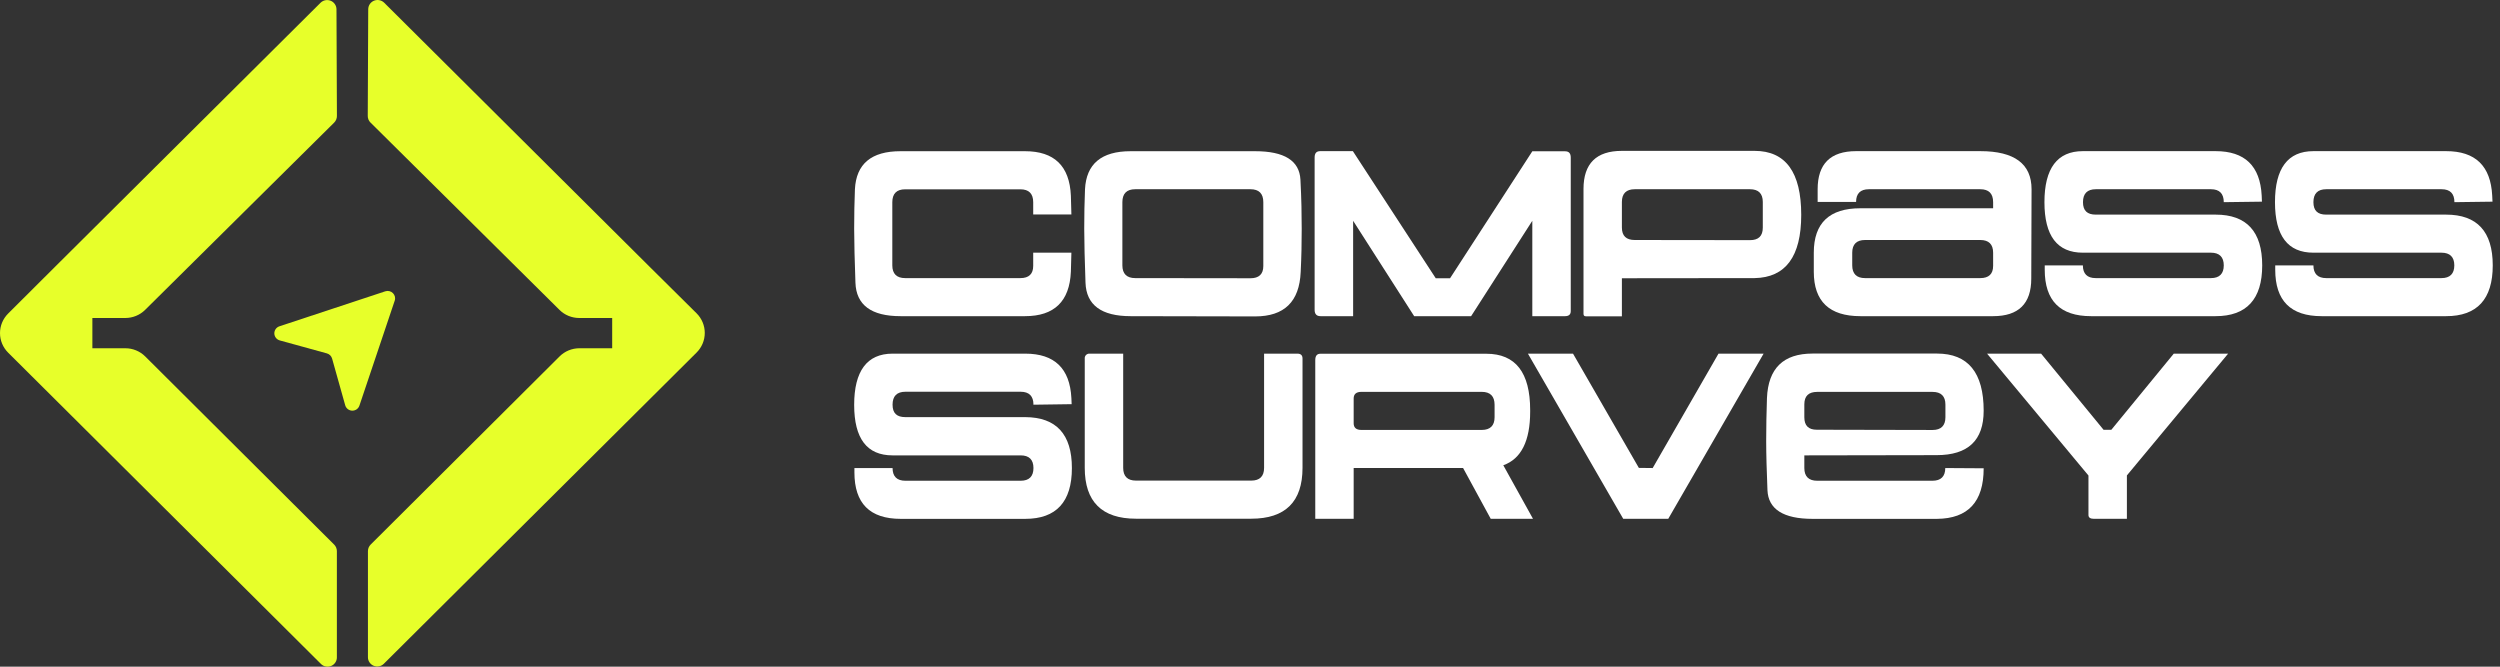 <svg width="120" height="32" viewBox="0 0 120 32" fill="none" xmlns="http://www.w3.org/2000/svg">
<rect x="0" y="0" width="120" height="32" fill="#333333" stroke="none"/>
<path d="M16.569 19.45L15.94 17.209C15.923 17.151 15.891 17.097 15.848 17.054C15.804 17.011 15.75 16.98 15.691 16.963L13.431 16.341C13.357 16.32 13.291 16.277 13.244 16.217C13.197 16.157 13.17 16.084 13.168 16.008C13.166 15.932 13.189 15.857 13.233 15.795C13.277 15.732 13.34 15.686 13.413 15.662L18.494 13.983C18.558 13.962 18.625 13.96 18.69 13.975C18.755 13.99 18.814 14.023 18.861 14.07C18.907 14.116 18.94 14.175 18.956 14.239C18.971 14.303 18.968 14.37 18.946 14.433L17.253 19.467C17.229 19.54 17.182 19.603 17.12 19.647C17.057 19.691 16.981 19.713 16.904 19.712C16.828 19.71 16.753 19.683 16.693 19.636C16.633 19.589 16.589 19.524 16.569 19.45Z" fill="#E7FF2A"/>
<path d="M29.385 16.716V15.264H27.804C27.628 15.264 27.453 15.229 27.29 15.163C27.127 15.096 26.979 14.998 26.855 14.874L17.785 5.884C17.742 5.843 17.709 5.794 17.686 5.74C17.664 5.686 17.652 5.628 17.652 5.569L17.675 0.441C17.676 0.354 17.702 0.268 17.752 0.196C17.801 0.123 17.871 0.067 17.953 0.033C18.035 0 18.125 -0.009 18.211 0.009C18.298 0.026 18.377 0.068 18.44 0.13L31.186 12.809L33.437 15.04C33.688 15.289 33.829 15.628 33.829 15.981C33.829 16.333 33.688 16.672 33.437 16.922L18.426 31.859C18.364 31.922 18.284 31.965 18.197 31.982C18.11 32 18.019 31.991 17.937 31.957C17.855 31.924 17.785 31.867 17.736 31.793C17.686 31.72 17.66 31.634 17.661 31.546V26.454C17.661 26.337 17.707 26.224 17.79 26.141L26.858 17.11C26.983 16.985 27.131 16.886 27.294 16.819C27.457 16.751 27.633 16.717 27.809 16.716H29.385Z" fill="#E7FF2A"/>
<path d="M4.434 16.717V15.264H6.015C6.191 15.264 6.366 15.229 6.529 15.163C6.693 15.096 6.841 14.998 6.966 14.874L16.041 5.884C16.125 5.8 16.172 5.687 16.172 5.569L16.151 0.442C16.15 0.355 16.123 0.27 16.073 0.198C16.024 0.126 15.955 0.07 15.874 0.037C15.793 0.004 15.704 -0.005 15.617 0.011C15.531 0.028 15.452 0.069 15.389 0.13L2.639 12.809L0.393 15.048C0.141 15.298 0 15.636 0 15.989C0 16.342 0.141 16.68 0.393 16.93L15.405 31.868C15.467 31.931 15.547 31.974 15.634 31.991C15.721 32.008 15.812 32 15.894 31.966C15.976 31.933 16.046 31.875 16.095 31.802C16.145 31.729 16.171 31.642 16.17 31.554V26.454C16.17 26.337 16.123 26.224 16.04 26.141L6.971 17.11C6.846 16.985 6.698 16.886 6.534 16.819C6.371 16.751 6.195 16.716 6.018 16.717H4.434Z" fill="#E7FF2A"/>
<path d="M51.427 12.129C51.414 12.434 51.414 12.739 51.402 13.044C51.34 14.469 50.602 15.176 49.201 15.176H43.224C41.822 15.176 41.097 14.64 41.061 13.568C41.024 12.496 41 11.643 41 10.982C41 10.322 41.012 9.69 41.036 9.087C41.097 7.868 41.822 7.258 43.224 7.258H49.201C50.602 7.258 51.34 7.965 51.402 9.392L51.427 10.293H49.594V9.707C49.594 9.294 49.385 9.087 48.98 9.087H43.447C43.04 9.087 42.831 9.294 42.831 9.707V12.739C42.831 13.14 43.04 13.349 43.447 13.349H48.98C49.385 13.349 49.594 13.152 49.594 12.763V12.129H51.427Z" fill="white"/>
<path d="M54.269 15.176C52.867 15.176 52.14 14.64 52.104 13.568C52.067 12.496 52.043 11.643 52.043 10.982C52.043 10.322 52.055 9.69 52.08 9.087C52.14 7.868 52.867 7.258 54.269 7.258H60.244C61.647 7.258 62.372 7.71 62.421 8.623C62.47 9.537 62.482 10.329 62.482 10.988C62.482 11.646 62.47 12.329 62.433 13.056C62.372 14.481 61.647 15.188 60.244 15.188L54.269 15.176ZM60.023 13.356C60.43 13.356 60.639 13.159 60.639 12.77V9.704C60.639 9.29 60.43 9.083 60.023 9.083H54.49C54.084 9.083 53.874 9.29 53.874 9.704V12.739C53.874 13.14 54.084 13.349 54.49 13.349L60.023 13.356Z" fill="white"/>
<path d="M69.603 13.356L73.551 7.262H75.124C75.309 7.262 75.396 7.36 75.396 7.567V14.933C75.396 15.091 75.309 15.176 75.124 15.176H73.551V10.598L70.612 15.179H67.882L64.95 10.598V15.176H63.385C63.201 15.176 63.102 15.079 63.102 14.873V7.56C63.102 7.353 63.188 7.255 63.373 7.255H64.938L68.915 13.356H69.603Z" fill="white"/>
<path d="M77.851 13.356V15.183H76.129C76.044 15.183 76.008 15.146 76.008 15.062V9.071C76.008 7.851 76.622 7.241 77.851 7.242H84.221C85.709 7.242 86.459 8.266 86.459 10.314C86.459 12.313 85.709 13.323 84.221 13.349L77.851 13.356ZM84 11.527C84.405 11.527 84.614 11.332 84.614 10.929V9.692C84.614 9.29 84.405 9.083 84 9.083H78.467C78.061 9.083 77.851 9.29 77.851 9.692V10.922C77.851 11.325 78.061 11.52 78.467 11.52L84 11.527Z" fill="white"/>
<path d="M97.501 13.373C97.501 14.579 96.888 15.176 95.67 15.176H89.3C87.812 15.176 87.062 14.469 87.062 13.044V12.129C87.062 10.703 87.812 9.997 89.3 9.997H95.67V9.704C95.67 9.29 95.462 9.083 95.055 9.083H89.706C89.3 9.083 89.092 9.29 89.092 9.692H87.247V9.083C87.247 7.865 87.862 7.256 89.092 7.255H95.055C96.691 7.255 97.515 7.865 97.515 9.083L97.501 13.373ZM88.907 12.739C88.907 13.14 89.116 13.349 89.521 13.349H95.055C95.462 13.349 95.67 13.152 95.67 12.763V12.129C95.67 11.727 95.462 11.52 95.055 11.52H89.521C89.116 11.52 88.907 11.727 88.907 12.129V12.739Z" fill="white"/>
<path d="M108.586 12.739C108.586 14.361 107.836 15.176 106.348 15.176H100.371C98.884 15.176 98.147 14.433 98.147 12.946V12.739H99.978C99.978 13.14 100.186 13.349 100.593 13.349H106.127C106.532 13.349 106.741 13.14 106.741 12.739C106.741 12.337 106.532 12.129 106.127 12.129H99.978C98.748 12.129 98.133 11.326 98.133 9.704C98.133 8.082 98.748 7.255 99.978 7.255H106.348C107.749 7.255 108.486 7.961 108.561 9.388L108.573 9.68L106.741 9.704C106.741 9.29 106.532 9.083 106.127 9.083H100.599C100.192 9.083 99.983 9.29 99.983 9.704C99.983 10.117 100.192 10.302 100.599 10.302H106.353C107.836 10.302 108.586 11.115 108.586 12.739Z" fill="white"/>
<path d="M119.652 12.739C119.652 14.361 118.901 15.176 117.414 15.176H111.437C109.949 15.176 109.211 14.433 109.211 12.946V12.739H111.044C111.044 13.14 111.253 13.349 111.658 13.349H117.191C117.598 13.349 117.807 13.14 117.807 12.739C117.807 12.337 117.598 12.129 117.191 12.129H111.044C109.815 12.129 109.199 11.325 109.199 9.704C109.199 8.082 109.813 7.255 111.044 7.255H117.414C118.816 7.255 119.553 7.961 119.626 9.388L119.64 9.68L117.812 9.704C117.812 9.29 117.603 9.083 117.197 9.083H111.658C111.253 9.083 111.044 9.29 111.044 9.704C111.044 10.117 111.253 10.302 111.658 10.302H117.414C118.901 10.302 119.652 11.115 119.652 12.739Z" fill="white"/>
<path d="M51.451 22.466C51.451 24.088 50.702 24.905 49.213 24.905H43.236C41.749 24.905 41.012 24.16 41.012 22.675V22.466H42.843C42.843 22.869 43.052 23.076 43.459 23.076H48.992C49.397 23.076 49.606 22.869 49.606 22.466C49.606 22.063 49.397 21.858 48.992 21.858H42.843C41.614 21.858 41 21.053 41 19.433C41 17.813 41.614 16.975 42.843 16.975H49.213C50.615 16.975 51.354 17.682 51.427 19.109L51.439 19.4L49.606 19.426C49.606 19.011 49.397 18.804 48.992 18.804H43.459C43.052 18.804 42.843 19.011 42.843 19.426C42.843 19.841 43.052 20.022 43.459 20.022H49.213C50.702 20.029 51.451 20.846 51.451 22.466Z" fill="white"/>
<path d="M62.274 16.975C62.434 16.975 62.521 17.049 62.521 17.208V22.459C62.521 24.081 61.697 24.898 60.06 24.898H54.527C52.892 24.898 52.068 24.081 52.068 22.459V17.22C52.064 17.187 52.067 17.153 52.078 17.122C52.089 17.09 52.107 17.062 52.13 17.038C52.154 17.015 52.183 16.997 52.215 16.986C52.246 16.975 52.28 16.971 52.313 16.975H53.913V22.459C53.913 22.863 54.122 23.069 54.527 23.069H60.06C60.467 23.069 60.676 22.863 60.676 22.459V16.975H62.274Z" fill="white"/>
<path d="M73.584 24.903H71.555L70.228 22.464H64.976V24.903H63.133V17.285C63.133 17.078 63.218 16.98 63.378 16.98H71.346C72.747 16.98 73.448 17.882 73.448 19.686V19.759C73.448 21.161 73.019 22.027 72.158 22.332L73.584 24.903ZM71.125 20.637C71.53 20.637 71.74 20.429 71.74 20.027V19.431C71.74 19.016 71.53 18.809 71.125 18.809H65.345C65.1 18.809 64.976 18.919 64.976 19.126V20.32C64.976 20.527 65.1 20.637 65.345 20.637H71.125Z" fill="white"/>
<path d="M79.329 22.466L82.488 16.975H84.653L80.076 24.903H77.915L73.34 16.975H75.505L78.665 22.459L79.329 22.466Z" fill="white"/>
<path d="M86.608 21.858V22.466C86.608 22.869 86.819 23.076 87.224 23.076H92.757C93.164 23.076 93.373 22.869 93.373 22.466L95.216 22.478C95.216 24.088 94.467 24.891 92.978 24.905H87.003C85.602 24.905 84.875 24.441 84.838 23.526C84.802 22.611 84.777 21.832 84.777 21.173C84.777 20.515 84.79 19.82 84.814 19.105C84.875 17.678 85.602 16.971 87.003 16.971H92.978C94.467 16.971 95.216 17.887 95.216 19.714C95.216 21.141 94.467 21.847 92.956 21.847L86.608 21.858ZM87.2 20.627L92.764 20.639C93.171 20.639 93.38 20.431 93.38 20.029V19.421C93.38 19.017 93.171 18.811 92.764 18.811H87.224C86.819 18.811 86.608 19.005 86.608 19.407V20.029C86.608 20.431 86.807 20.627 87.207 20.627H87.2Z" fill="white"/>
<path d="M95.379 16.975H97.973L100.973 20.632H101.342L104.341 16.975H106.95L102.091 22.82V24.903H100.505C100.331 24.903 100.246 24.841 100.246 24.721V22.825L95.379 16.975Z" fill="white"/>
</svg>
